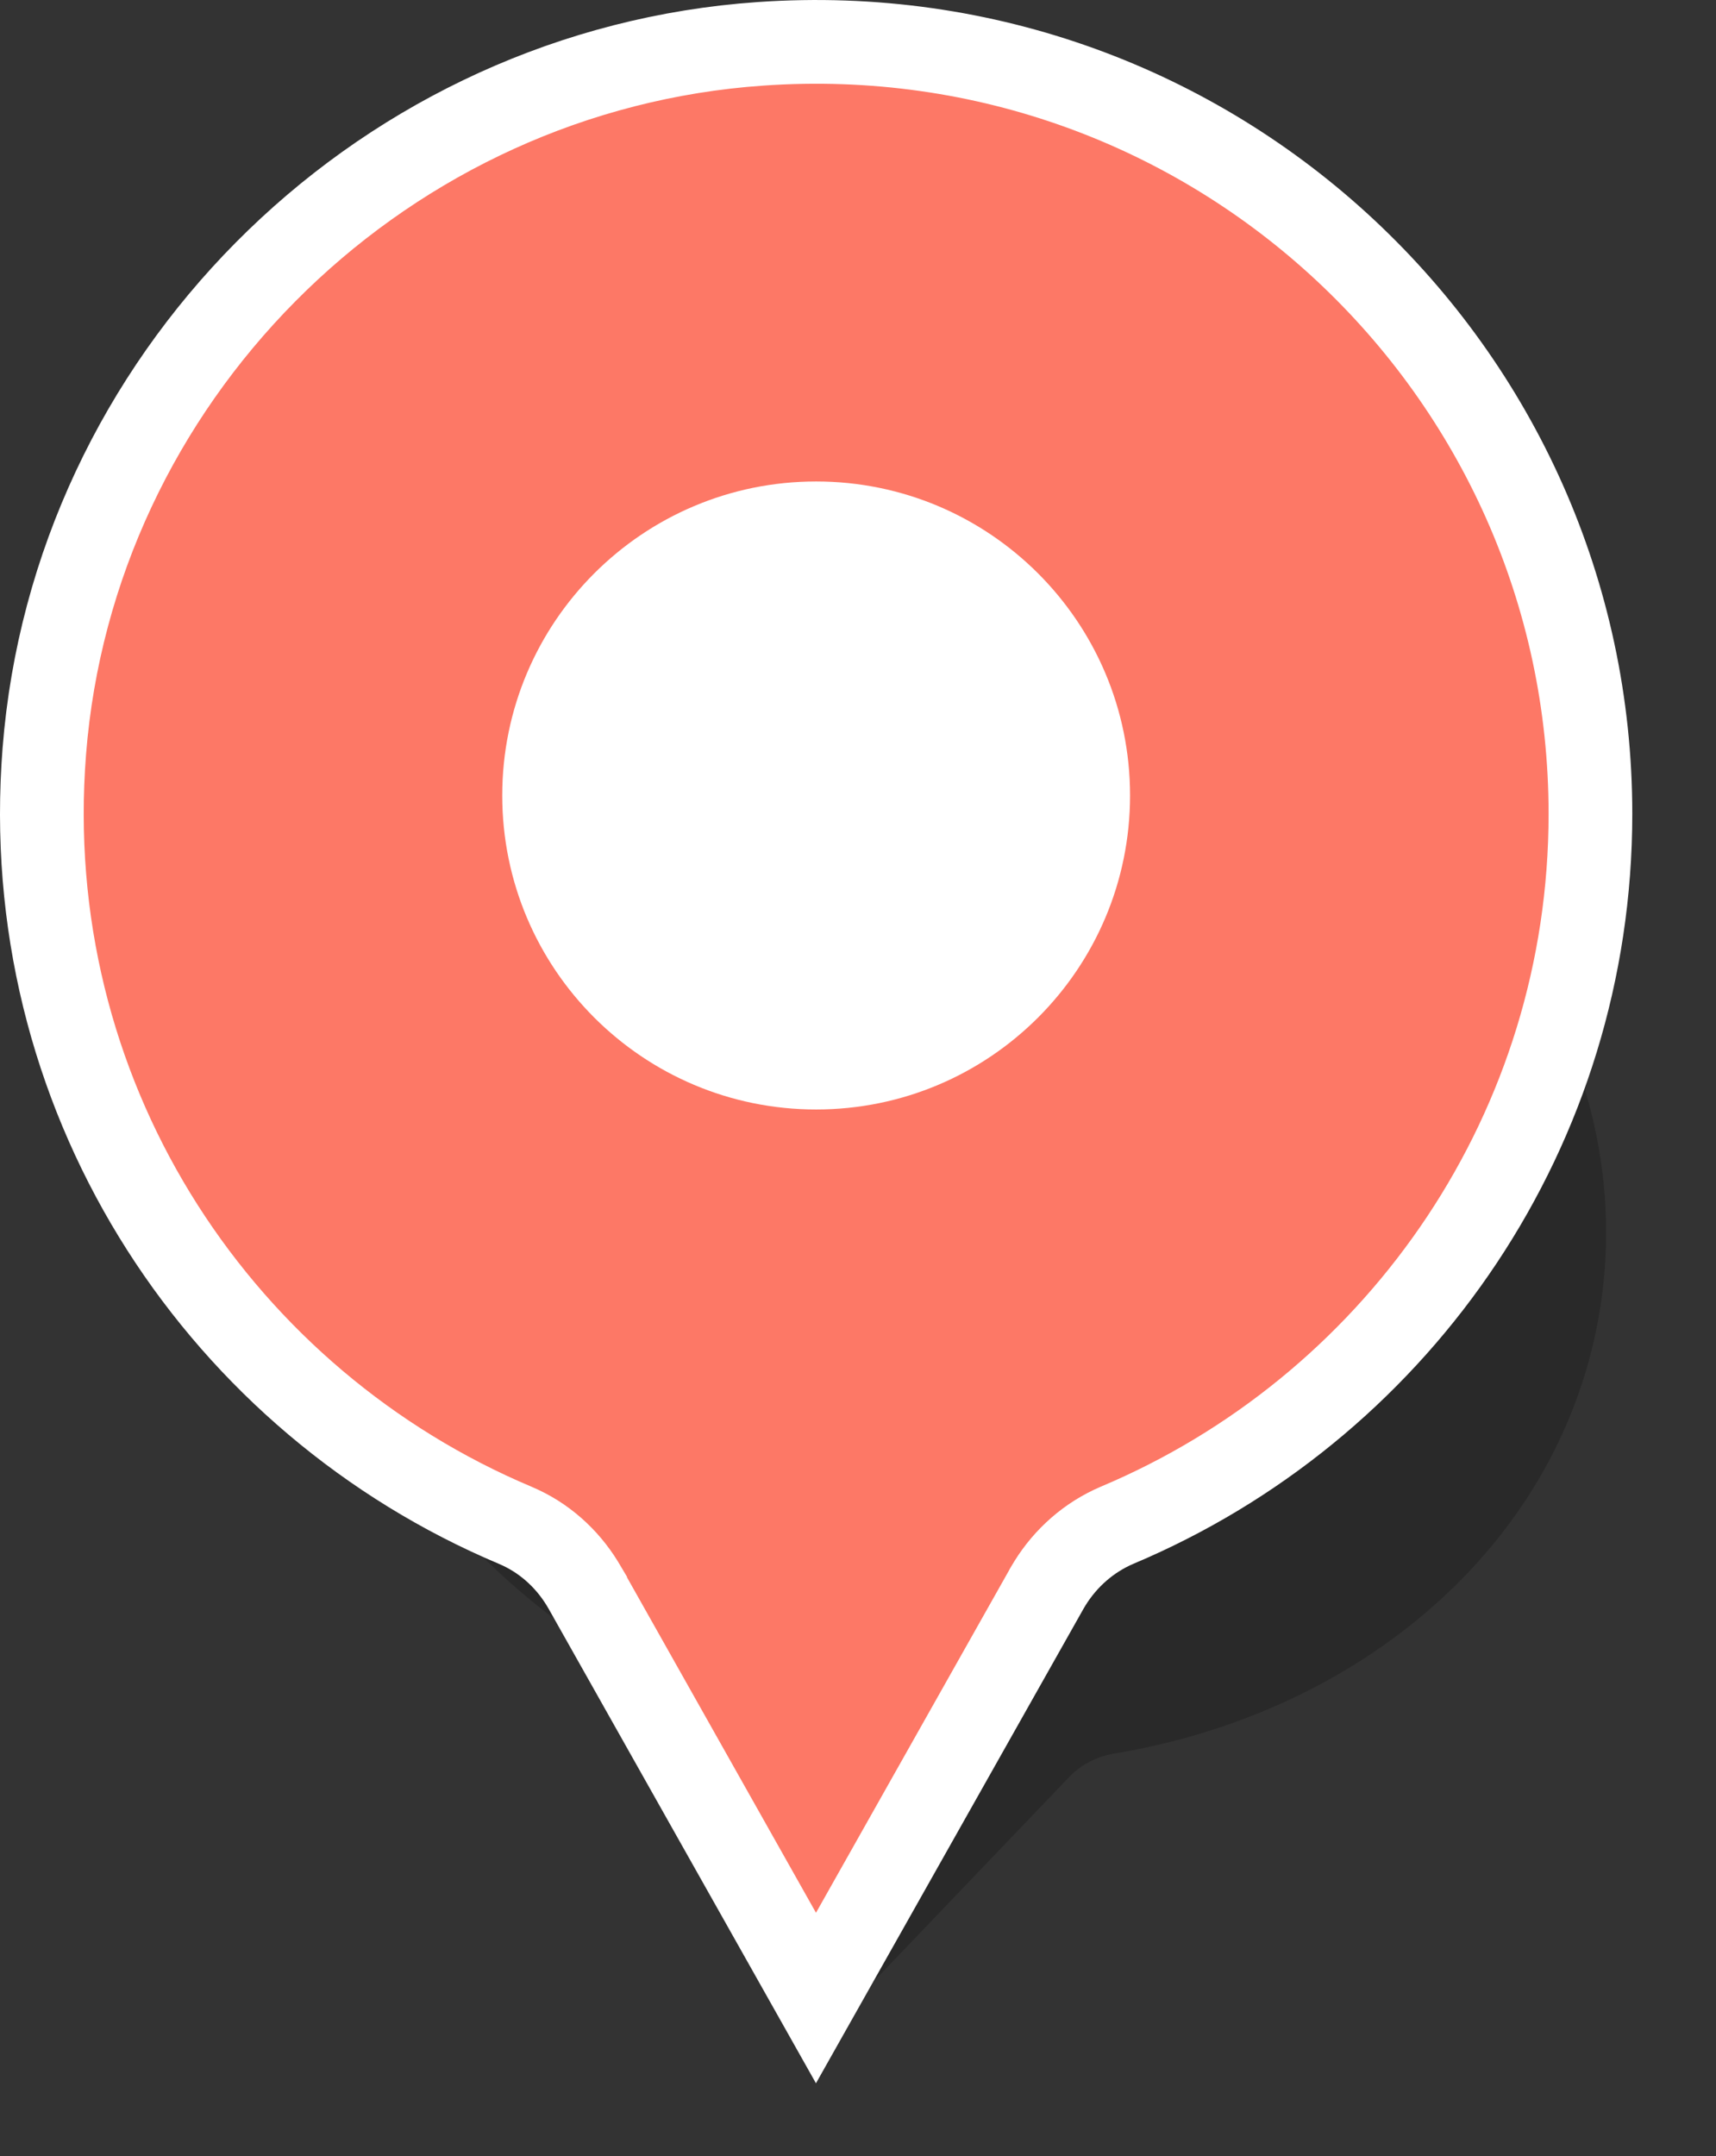 <svg width="82" height="103" viewBox="0 0 82 103" fill="none" xmlns="http://www.w3.org/2000/svg">
<rect x="0" y="0" width="82" height="103" fill="#333333" stroke="none"/>
<path opacity="0.2" d="M76.358 63.108C79.162 48.031 66.573 33.163 48.548 30.921C33.472 29.04 19.446 37.091 15.896 49.666C12.633 61.213 18.685 72.97 29.552 79.366C30.29 79.8 30.837 80.439 31.137 81.156L37.568 96.566C37.878 97.313 39.003 97.522 39.561 96.937L51.101 84.876C51.647 84.309 52.395 83.91 53.248 83.766C64.927 81.831 74.341 73.957 76.358 63.108Z" fill="black"/>
<path d="M39.462 96.278L39.46 96.276L39.455 96.269L39.462 96.278ZM36.339 2.094C57.99 0.582 76 17.643 76 38.877C76 53.913 66.968 66.851 54.012 72.588L53.392 72.856L53.385 72.859C52.027 73.438 50.924 74.425 50.174 75.632L50.028 75.876L50.025 75.883L38.992 95.446L27.961 75.873V75.872L27.817 75.63C27.079 74.433 25.985 73.438 24.623 72.865H24.624C10.691 66.997 1.114 52.878 2.065 36.654L2.118 35.88C3.516 18.156 17.786 3.805 35.493 2.162L36.339 2.094Z" fill="#FD7866" stroke="white" stroke-width="4"/>
<path d="M54 38C54 46.284 47.284 53 39 53C30.716 53 24 46.284 24 38C24 29.716 30.716 23 39 23C47.284 23 54 29.716 54 38Z" fill="white"/>
</svg>
